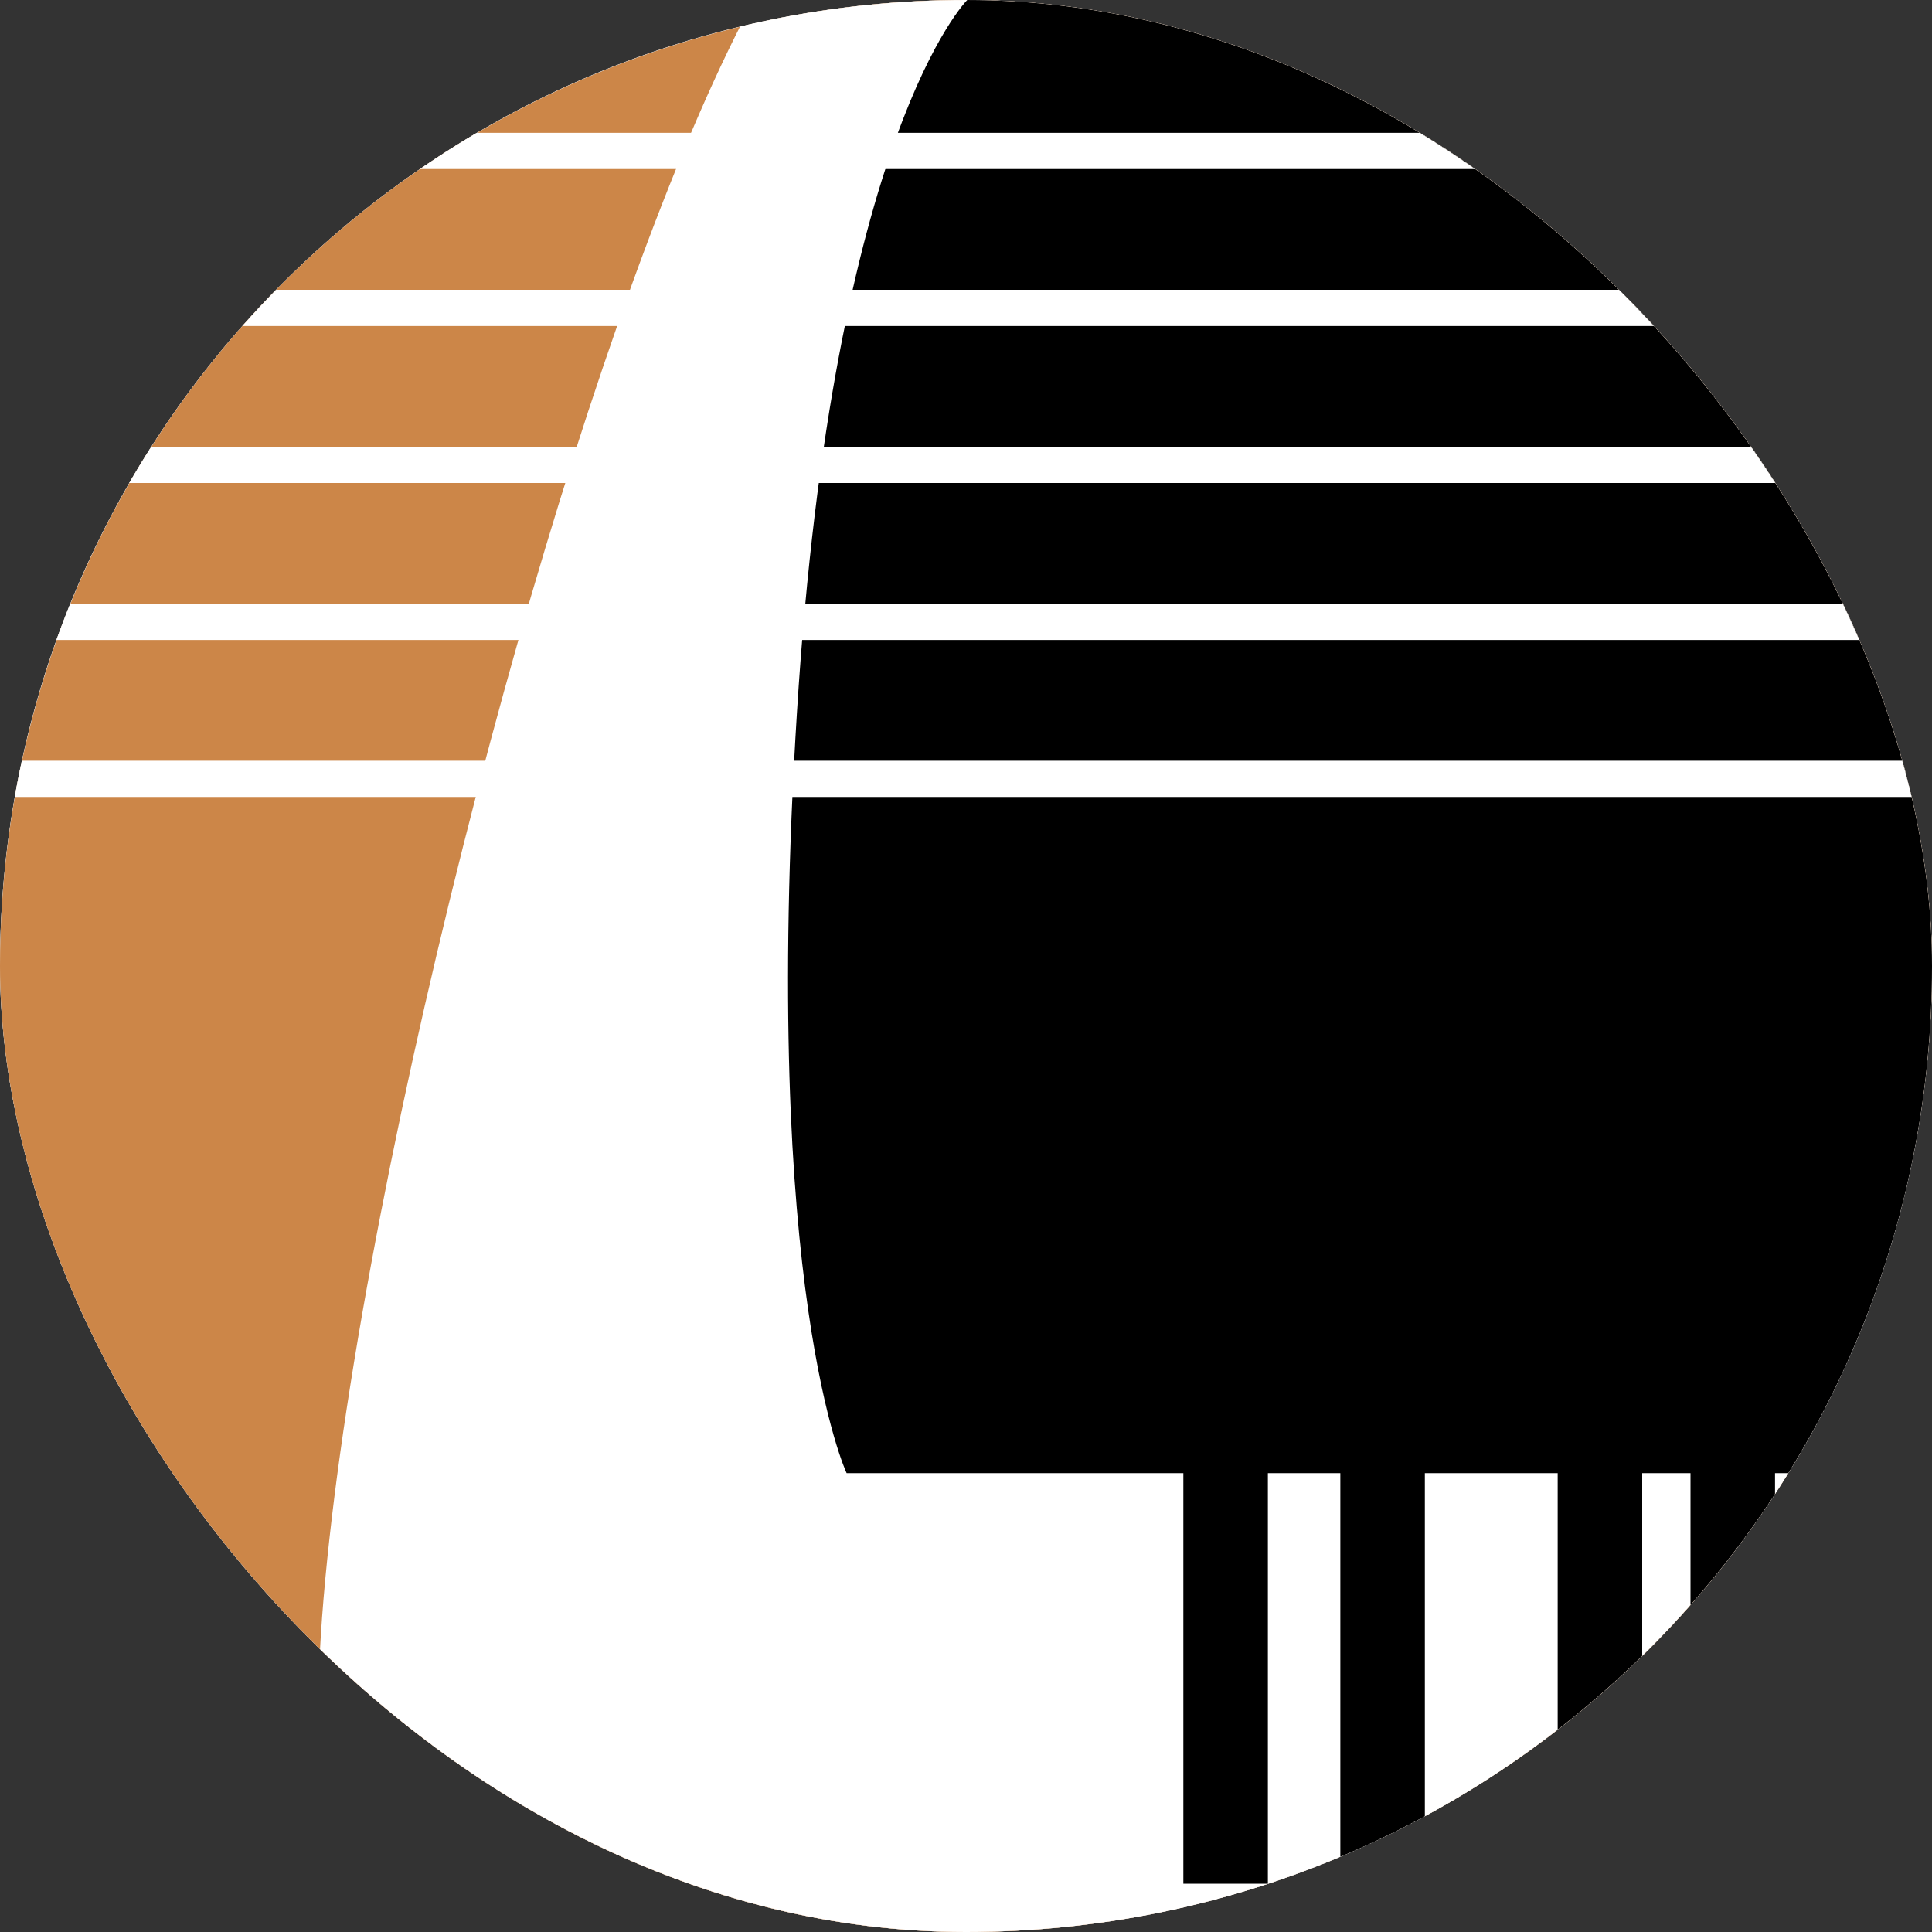 <svg width="80" height="80" viewBox="0 0 80 80" fill="none" xmlns="http://www.w3.org/2000/svg">
<rect x="0" y="0" width="80" height="80" fill="#333333" stroke="none"/>
<g clip-path="url(#clip0_9_28)">
<rect width="80" height="80" rx="40" fill="white"/>
<circle cx="40" cy="40" r="40" fill="#D9D9D9"/>
<circle cx="40" cy="40" r="40" fill="#CC8648"/>
<path d="M38.334 -4.78L92.602 9.835L69.663 95.007L16.112 77.387C10.208 79.796 14.023 54.103 20.319 30.653C26.1 9.122 33.972 -10.517 38.334 -4.78Z" fill="white"/>
<path d="M93 0H40.052C40.052 0 34.5 5.5 33 29.5C31.5 53.5 35.057 61 35.057 61H93V0Z" fill="black"/>
<path d="M-0.687 31.5H83.5L83.877 33H-1L-0.687 31.5Z" fill="white"/>
<path d="M2.232 25H80.823L81.5 26.5H1.662L2.232 25Z" fill="white"/>
<path d="M2.423 18.5H81.013L81.69 20H1.852L2.423 18.5Z" fill="white"/>
<path d="M4.91 12H83.5L84.177 13.5H4.34L4.91 12Z" fill="white"/>
<path d="M8.41 5.5H87L87.677 7H7.84L8.41 5.5Z" fill="white"/>
<rect x="49" y="60.5" width="3.5" height="17.5" fill="black"/>
<rect x="55.5" y="60.5" width="3.5" height="17.5" fill="black"/>
<rect x="64.5" y="60.5" width="3.5" height="17.5" fill="black"/>
<rect x="70" y="60.5" width="3.5" height="17.5" fill="black"/>
</g>
<defs>
<clipPath id="clip0_9_28">
<rect width="80" height="80" rx="40" fill="white"/>
</clipPath>
</defs>
</svg>
